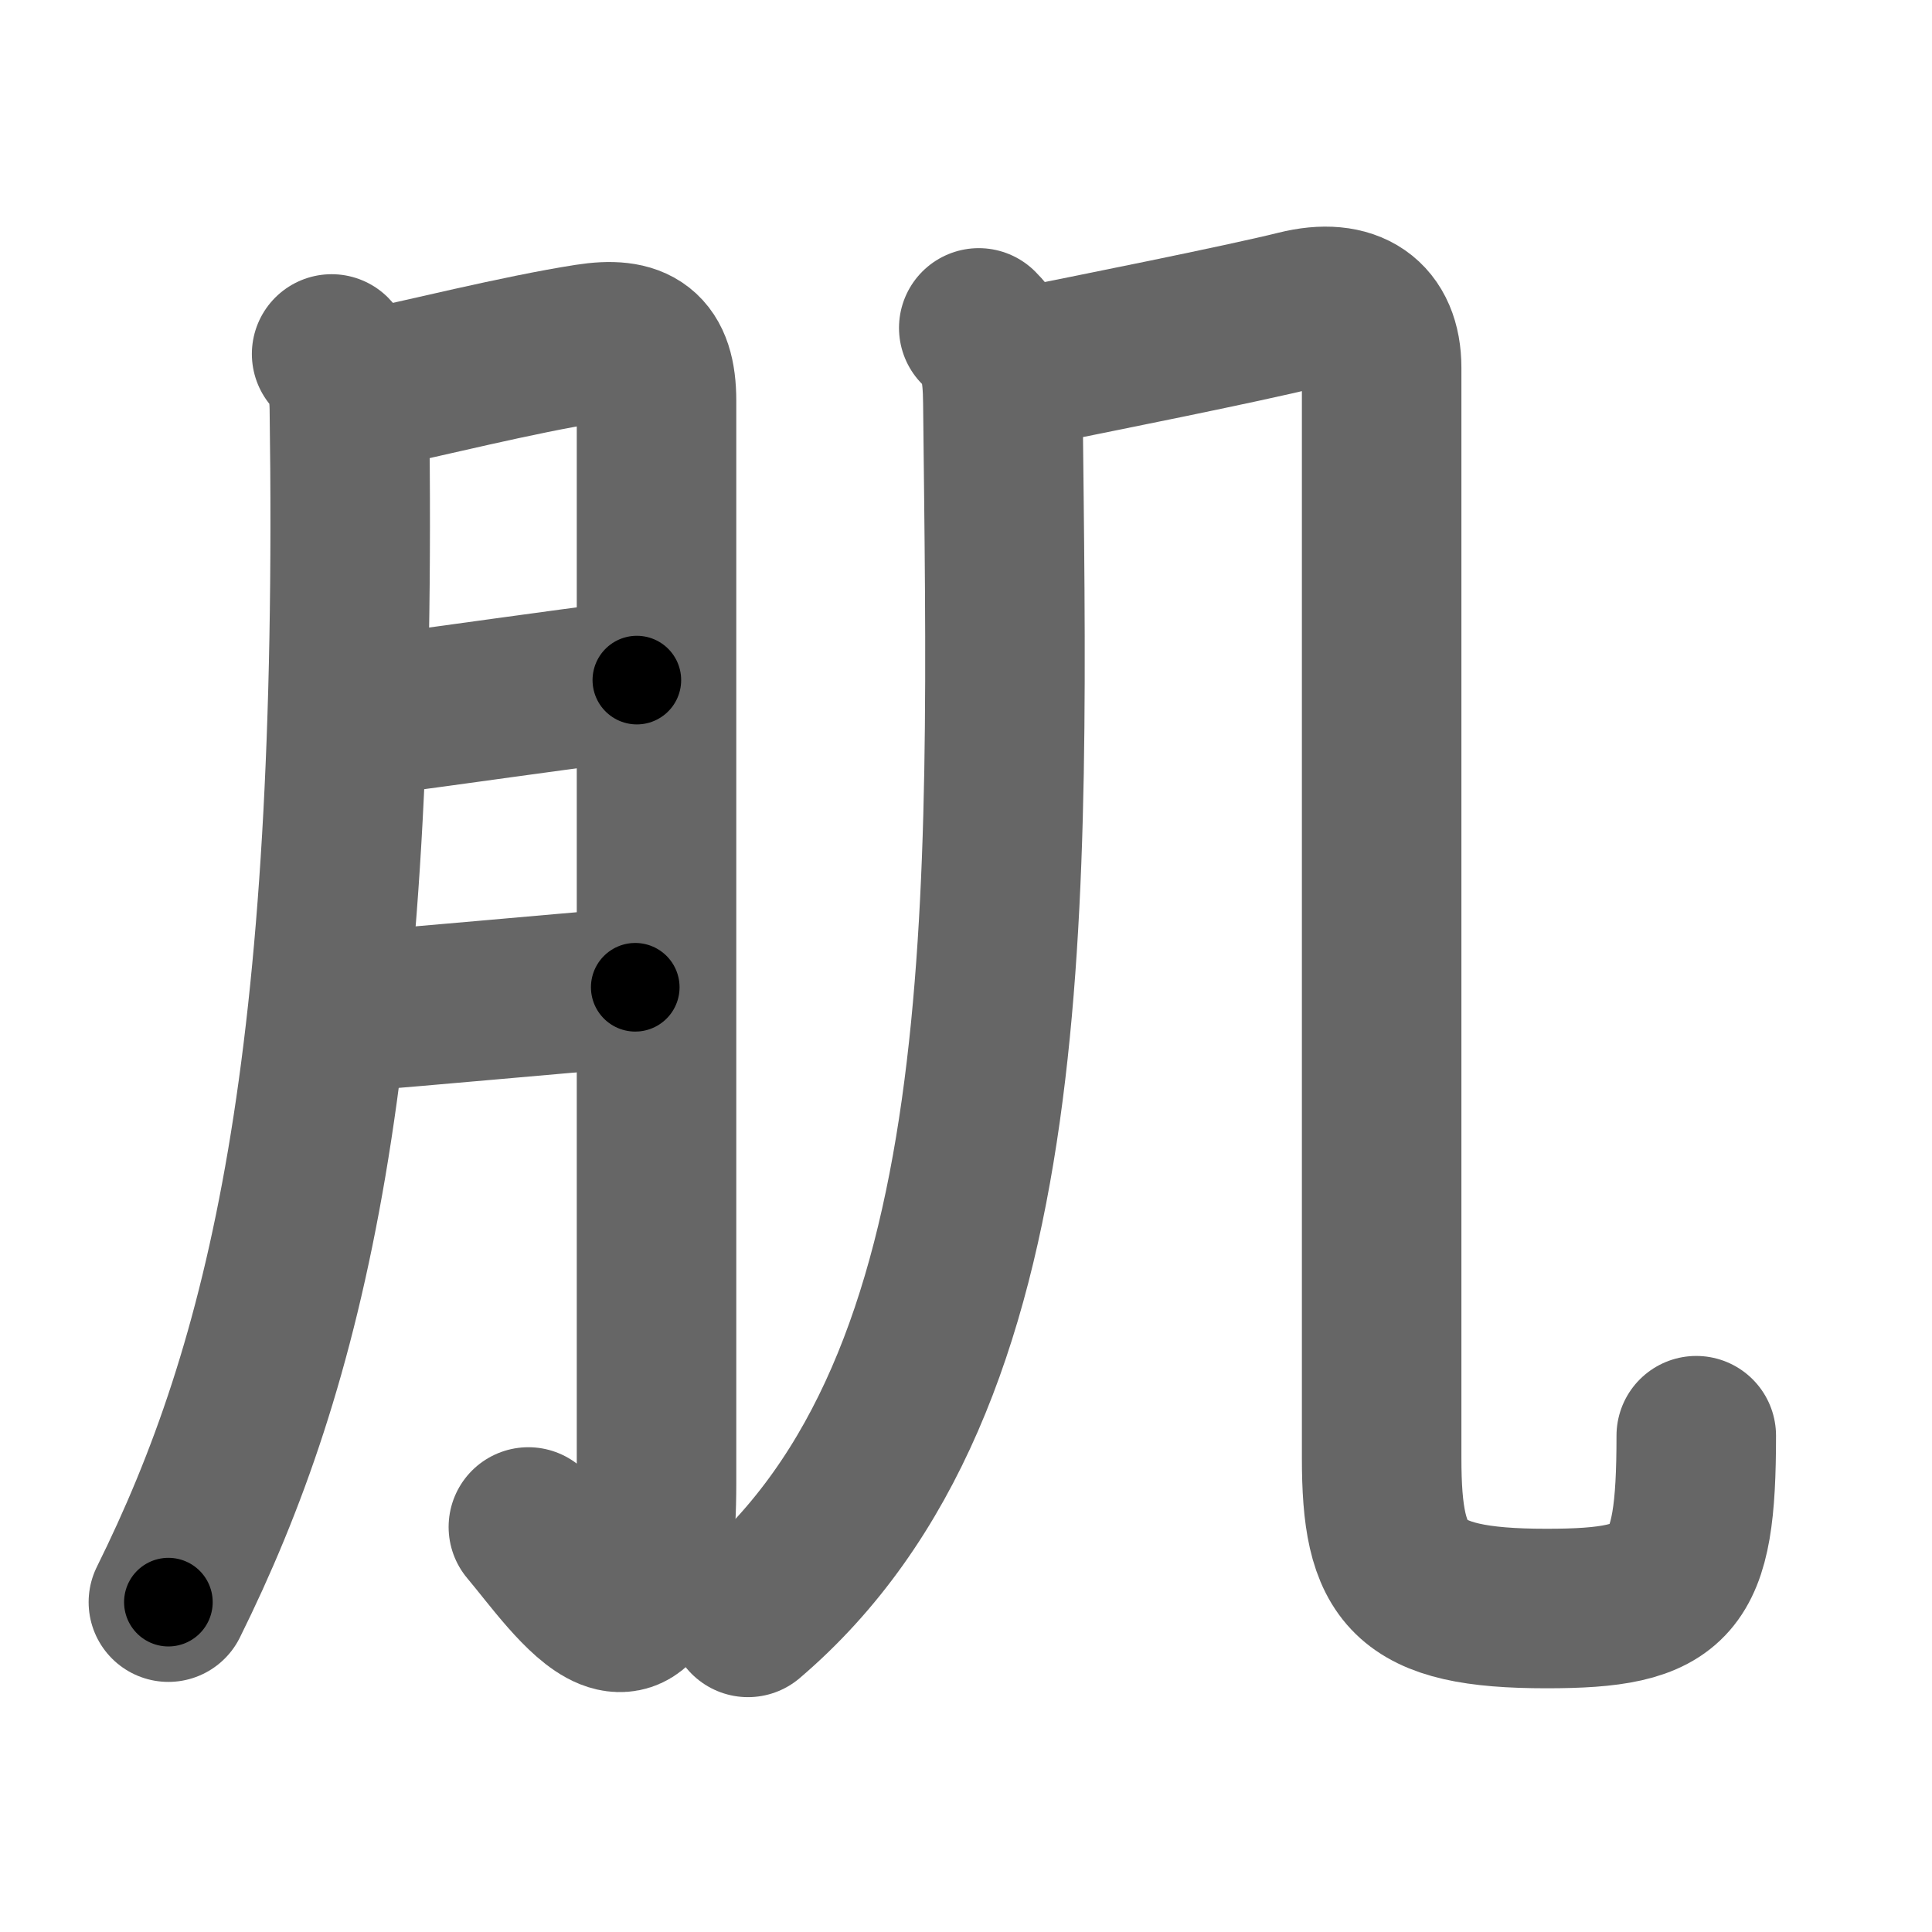 <svg xmlns="http://www.w3.org/2000/svg" width="109" height="109" viewBox="0 0 109 109" id="808c"><g fill="none" stroke="#666" stroke-width="9" stroke-linecap="round" stroke-linejoin="round"><g><g><path d="M18.71,19.97c0.85,0.85,0.98,2.09,1,3.01c0.54,37.27-3.55,53.97-10.21,67.41" /><path d="M20.71,22.01c3.08-0.63,8.54-2.01,12.45-2.62c2.68-0.42,3.88,0.34,3.88,3.23c0,6.85,0,43.98,0,61.03c0,12.77-4.63,5.58-7.23,2.5" /><path d="M20.71,40.41c5.36-0.69,10.18-1.42,15.22-2.04" /><path d="M19.4,57.12c4.6-0.37,11.55-1.01,16.44-1.42" /></g><g p4:phon="几" xmlns:p4="http://kanjivg.tagaini.net"><g><path d="M55.22,18.5c1.14,1.14,1.34,2.25,1.36,4.25C56.88,51.12,57.75,78,42.2,91.25" /></g><path d="M57.7,20.75c3.75-0.75,12.5-2.5,15.5-3.25s4.75,0.5,4.75,3.25c0,3.82,0,58.75,0,61.5c0,6.58,1.38,8.5,9.3,8.5c7.25,0,8.45-1.33,8.45-9.75" /></g></g></g><g fill="none" stroke="#000" stroke-width="5" stroke-linecap="round" stroke-linejoin="round"><path d="M18.71,19.97c0.85,0.85,0.98,2.09,1,3.01c0.54,37.27-3.55,53.97-10.21,67.41" stroke-dasharray="72.087" stroke-dashoffset="72.087"><animate attributeName="stroke-dashoffset" values="72.087;72.087;0" dur="0.542s" fill="freeze" begin="0s;808c.click" /></path><path d="M20.71,22.01c3.08-0.63,8.54-2.01,12.45-2.62c2.68-0.42,3.88,0.34,3.88,3.23c0,6.85,0,43.98,0,61.03c0,12.77-4.63,5.58-7.23,2.5" stroke-dasharray="95.23" stroke-dashoffset="95.23"><animate attributeName="stroke-dashoffset" values="95.23" fill="freeze" begin="808c.click" /><animate attributeName="stroke-dashoffset" values="95.23;95.23;0" keyTimes="0;0.431;1" dur="1.258s" fill="freeze" begin="0s;808c.click" /></path><path d="M20.71,40.41c5.36-0.69,10.18-1.42,15.22-2.04" stroke-dasharray="15.357" stroke-dashoffset="15.357"><animate attributeName="stroke-dashoffset" values="15.357" fill="freeze" begin="808c.click" /><animate attributeName="stroke-dashoffset" values="15.357;15.357;0" keyTimes="0;0.891;1" dur="1.412s" fill="freeze" begin="0s;808c.click" /></path><path d="M19.4,57.12c4.6-0.37,11.55-1.01,16.44-1.42" stroke-dasharray="16.502" stroke-dashoffset="16.502"><animate attributeName="stroke-dashoffset" values="16.502" fill="freeze" begin="808c.click" /><animate attributeName="stroke-dashoffset" values="16.502;16.502;0" keyTimes="0;0.895;1" dur="1.577s" fill="freeze" begin="0s;808c.click" /></path><path d="M55.22,18.5c1.14,1.14,1.34,2.25,1.36,4.25C56.88,51.12,57.75,78,42.2,91.25" stroke-dasharray="76.755" stroke-dashoffset="76.755"><animate attributeName="stroke-dashoffset" values="76.755" fill="freeze" begin="808c.click" /><animate attributeName="stroke-dashoffset" values="76.755;76.755;0" keyTimes="0;0.732;1" dur="2.154s" fill="freeze" begin="0s;808c.click" /></path><path d="M57.7,20.75c3.75-0.75,12.5-2.5,15.5-3.25s4.75,0.5,4.75,3.25c0,3.82,0,58.75,0,61.5c0,6.58,1.38,8.5,9.3,8.5c7.25,0,8.45-1.33,8.45-9.75" stroke-dasharray="115.082" stroke-dashoffset="115.082"><animate attributeName="stroke-dashoffset" values="115.082" fill="freeze" begin="808c.click" /><animate attributeName="stroke-dashoffset" values="115.082;115.082;0" keyTimes="0;0.713;1" dur="3.019s" fill="freeze" begin="0s;808c.click" /></path></g></svg>